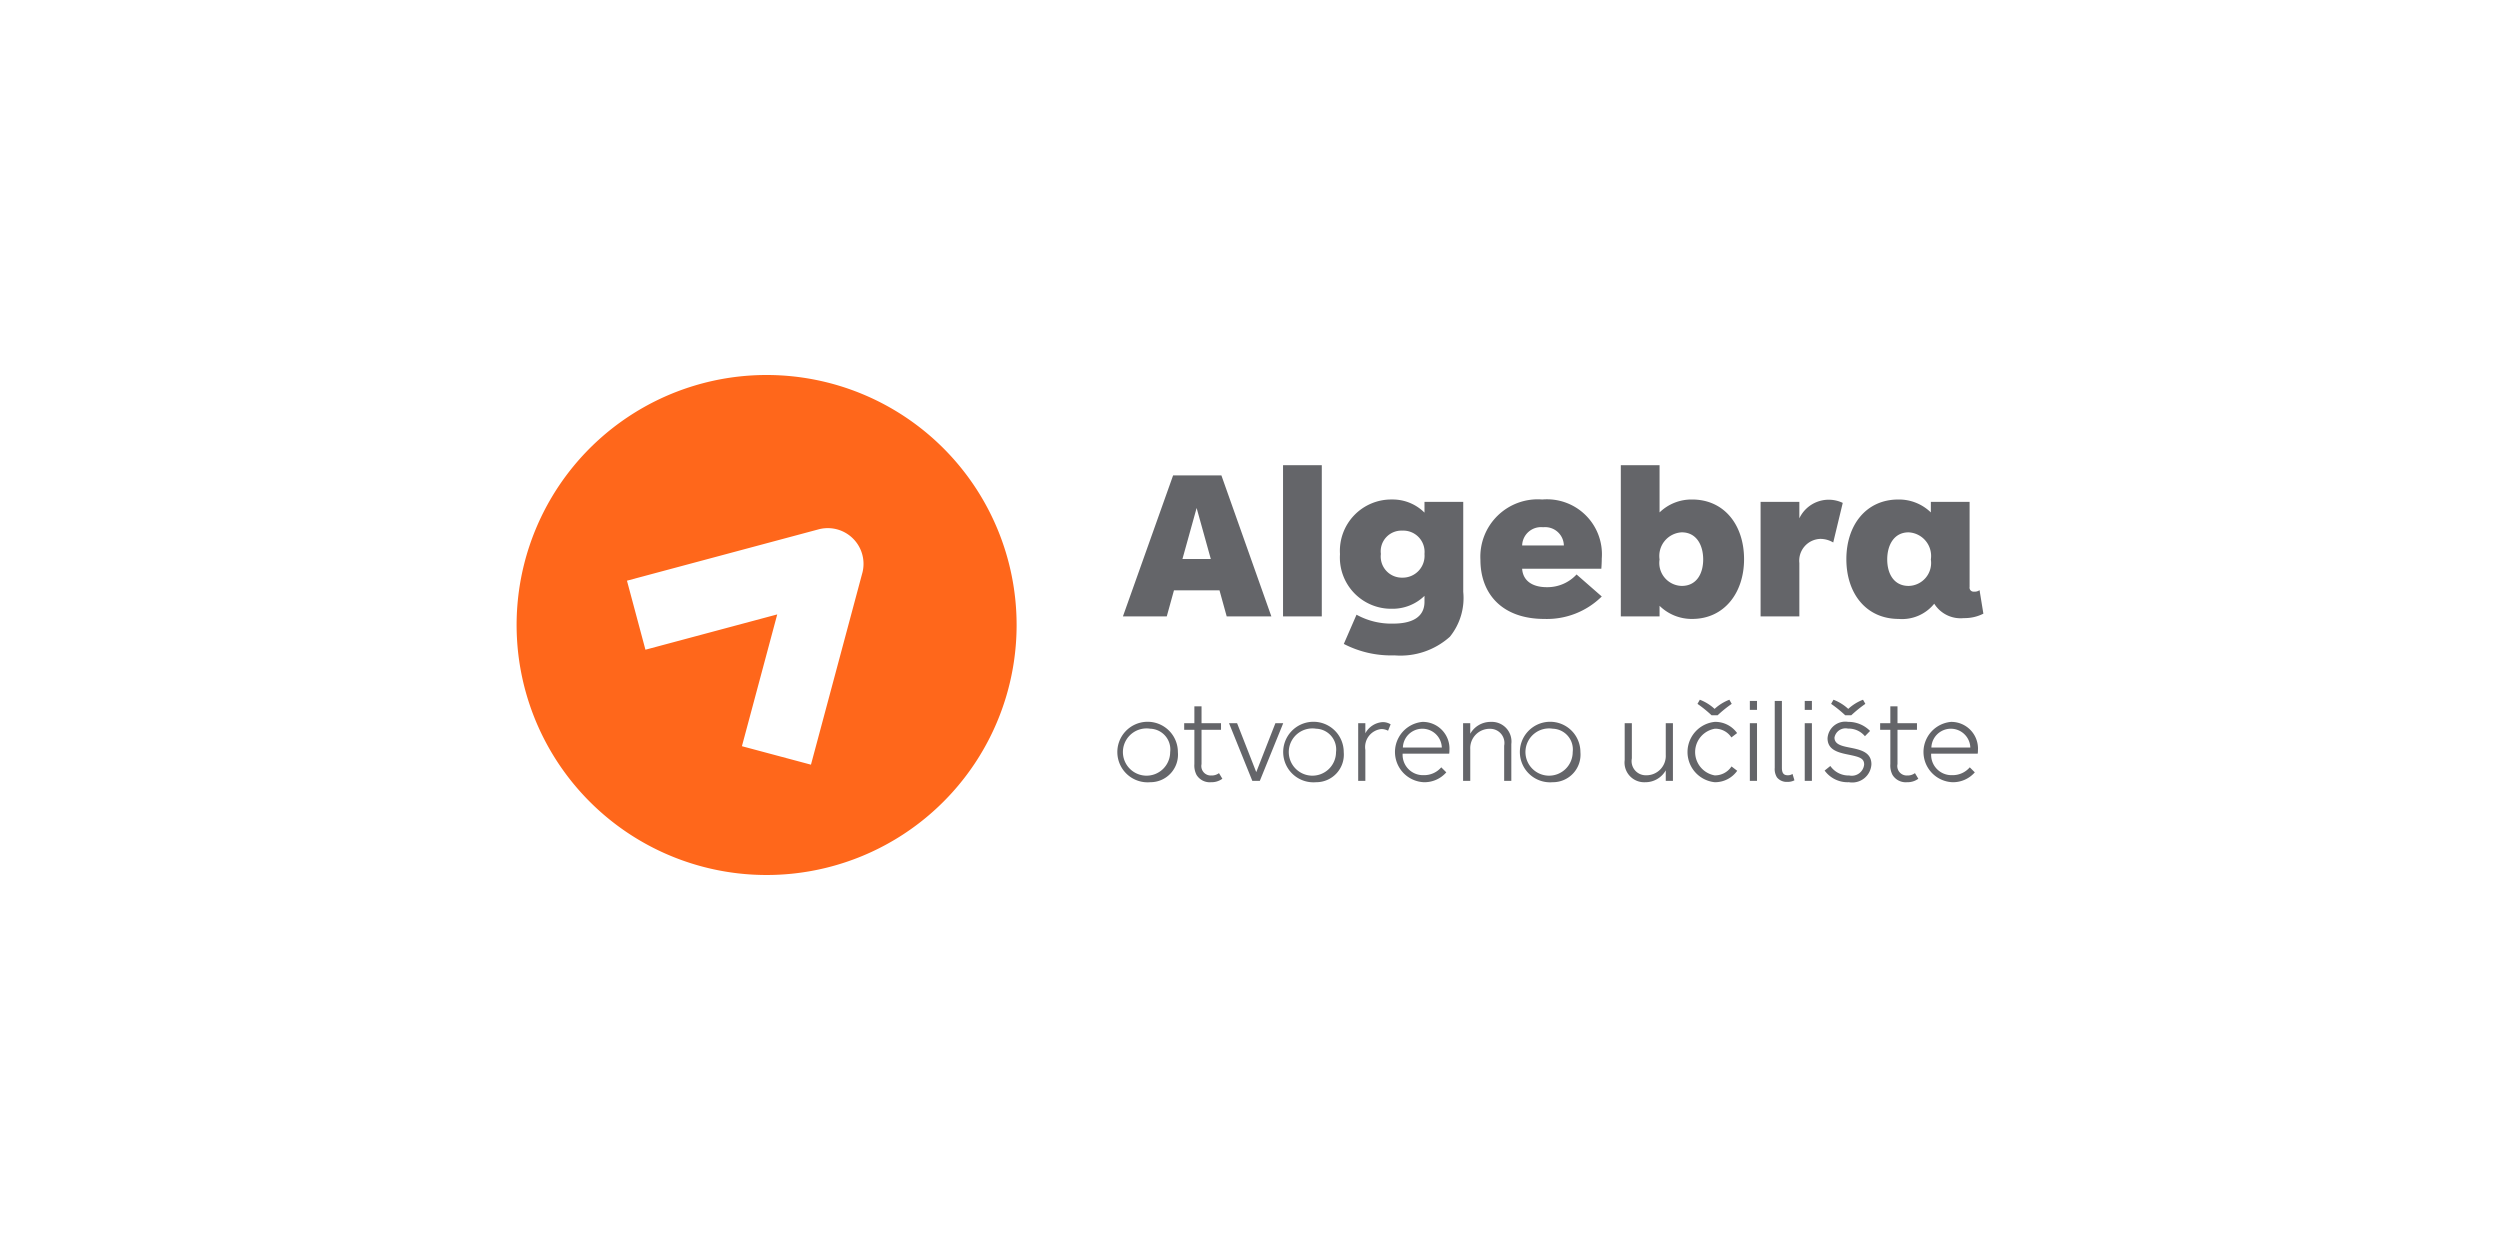 <svg id="Warstwa_1" data-name="Warstwa 1" xmlns="http://www.w3.org/2000/svg" width="200" height="100" viewBox="0 0 200 100">
  <defs>
    <style>
      .cls-1 {
        fill: #646569;
      }

      .cls-2 {
        fill: #ff671b;
      }
    </style>
  </defs>
  <title>algebra</title>
  <g>
    <path class="cls-1" d="M92.019,62.577A2.422,2.422,0,1,1,94.231,60.168a2.207,2.207,0,0,1-2.212,2.409m0-4.28a1.89,1.89,0,1,0,1.594,1.871,1.659,1.659,0,0,0-1.594-1.871"/>
    <path class="cls-1" d="M97.789,62.299a1.45,1.45,0,0,1-.905.278A1.236,1.236,0,0,1,95.72,61.986a1.631,1.631,0,0,1-.17-0.86V58.385H94.735V57.858h0.815V56.505h0.573v1.352h1.558V58.385h-1.558v2.741a0.755,0.755,0,0,0,.787.913,0.976,0.976,0,0,0,.609-0.188Z"/>
    <polygon class="cls-1" points="100.786 62.469 100.186 62.469 98.323 57.858 98.968 57.858 100.5 61.771 102.031 57.858 102.657 57.858 100.786 62.469"/>
    <path class="cls-1" d="M105.288,62.577a2.422,2.422,0,1,1,2.211-2.409,2.207,2.207,0,0,1-2.211,2.409m0-4.28a1.89,1.89,0,1,0,1.594,1.871,1.66,1.66,0,0,0-1.594-1.871"/>
    <path class="cls-1" d="M111.045,58.458a1.164,1.164,0,0,0-.537-0.135,1.45,1.45,0,0,0-1.28,1.675v2.471h-0.573v-4.611h0.573v0.806a1.694,1.694,0,0,1,1.379-.895,1.184,1.184,0,0,1,.645.178Z"/>
    <path class="cls-1" d="M115.936,60.293h-3.725a1.628,1.628,0,0,0,1.693,1.719,1.797,1.797,0,0,0,1.396-.626l0.403,0.402a2.316,2.316,0,0,1-1.799.789,2.419,2.419,0,0,1-.099-4.826,2.136,2.136,0,0,1,2.149,2.274,1.7,1.7,0,0,1-.017.269m-0.591-.493a1.559,1.559,0,0,0-3.116,0h3.116Z"/>
    <path class="cls-1" d="M117.047,62.469v-4.611h0.573v0.842a1.867,1.867,0,0,1,1.647-.949,1.573,1.573,0,0,1,1.639,1.772v2.946h-0.573V59.657a1.134,1.134,0,0,0-1.137-1.352,1.548,1.548,0,0,0-1.575,1.63v2.533h-0.573Z"/>
    <path class="cls-1" d="M124.222,62.577a2.422,2.422,0,1,1,2.211-2.409,2.207,2.207,0,0,1-2.211,2.409m0-4.28a1.89,1.89,0,1,0,1.594,1.871,1.66,1.66,0,0,0-1.594-1.871"/>
    <path class="cls-1" d="M133.834,57.858v4.612H133.261v-0.842a1.869,1.869,0,0,1-1.647.95,1.573,1.573,0,0,1-1.639-1.773V57.858h0.573v2.812a1.133,1.133,0,0,0,1.137,1.352,1.548,1.548,0,0,0,1.576-1.63V57.858h0.573Z"/>
    <path class="cls-1" d="M138.977,61.663a2.172,2.172,0,0,1-1.8.914,2.426,2.426,0,0,1,.009-4.827,2.142,2.142,0,0,1,1.782.896l-0.457.349a1.534,1.534,0,0,0-1.316-.698,1.894,1.894,0,0,0-.017,3.734,1.579,1.579,0,0,0,1.343-.717Zm-2.051-4.441a9.984,9.984,0,0,0-1.128-.913l0.188-.331a3.671,3.671,0,0,1,1.182.734,3.686,3.686,0,0,1,1.182-.734l0.188,0.331a10.052,10.052,0,0,0-1.129.913h-0.483Z"/>
    <path class="cls-1" d="M139.988,56.075H140.561v0.716h-0.573V56.075Zm0,1.782H140.561v4.612h-0.573V57.858Z"/>
    <path class="cls-1" d="M141.979,56.076h0.573v5.354c0,0.439.161,0.591,0.465,0.591a0.656,0.656,0,0,0,.385-0.107l0.153,0.51a1.154,1.154,0,0,1-.565.126,0.993,0.993,0,0,1-.832-0.358,1.248,1.248,0,0,1-.179-0.761v-5.354Z"/>
    <path class="cls-1" d="M144.379,56.075h0.573v0.716h-0.573V56.075Zm0,1.782h0.573v4.612h-0.573V57.858Z"/>
    <path class="cls-1" d="M147.913,62.577a2.272,2.272,0,0,1-1.943-.932l0.457-.367a1.778,1.778,0,0,0,1.514.761,0.993,0.993,0,0,0,1.191-.877c0-.528-0.412-0.618-1.37-0.815-0.841-.171-1.558-0.421-1.558-1.289a1.422,1.422,0,0,1,1.648-1.308,2.43,2.43,0,0,1,1.754.726l-0.412.421a1.692,1.692,0,0,0-1.352-.609,0.902,0.902,0,0,0-1.084.717c0,0.537.555,0.672,1.191,0.796,0.86,0.171,1.764.349,1.764,1.343a1.535,1.535,0,0,1-1.8,1.433m-0.295-5.355a10.043,10.043,0,0,0-1.128-.913l0.188-.331a3.689,3.689,0,0,1,1.182.734,3.68,3.68,0,0,1,1.182-.734l0.187,0.331a10.135,10.135,0,0,0-1.128.913h-0.483Z"/>
    <path class="cls-1" d="M153.466,62.299a1.451,1.451,0,0,1-.905.278,1.237,1.237,0,0,1-1.164-.591,1.631,1.631,0,0,1-.17-0.86V58.385h-0.815V57.858h0.815V56.505h0.573v1.352h1.558V58.385h-1.558v2.741a0.755,0.755,0,0,0,.787.913,0.976,0.976,0,0,0,.609-0.188Z"/>
    <path class="cls-1" d="M158.218,60.293h-3.725a1.628,1.628,0,0,0,1.692,1.719,1.798,1.798,0,0,0,1.397-.626l0.402,0.402a2.314,2.314,0,0,1-1.799.789,2.419,2.419,0,0,1-.099-4.826,2.136,2.136,0,0,1,2.149,2.274,1.604,1.604,0,0,1-.018.269m-0.591-.493a1.559,1.559,0,0,0-3.116,0h3.116Z"/>
    <path class="cls-1" d="M98.136,49.312l-0.576-2.084H93.917l-0.576,2.084H89.834l4.015-11.282h3.862l3.998,11.282H98.136Zm-2.406-8.673-1.135,4.083h2.27Z"/>
    <rect class="cls-1" x="102.643" y="37.216" width="3.1" height="12.096"/>
    <path class="cls-1" d="M117.059,47.347a4.931,4.931,0,0,1-1.067,3.591,5.926,5.926,0,0,1-4.438,1.491,8.214,8.214,0,0,1-4.049-.915l1.017-2.338a5.751,5.751,0,0,0,2.947.712c1.372,0,2.49-.441,2.49-1.745V47.668a3.657,3.657,0,0,1-2.609,1.033,4.098,4.098,0,0,1-4.151-4.371,4.107,4.107,0,0,1,4.151-4.37,3.603,3.603,0,0,1,2.609,1.05V40.147h3.1V47.347Zm-4.878-4.896a1.654,1.654,0,0,0-1.711,1.864,1.689,1.689,0,0,0,1.711,1.897,1.748,1.748,0,0,0,1.778-1.897,1.703,1.703,0,0,0-1.778-1.864"/>
    <path class="cls-1" d="M128.106,45.5h-6.335c0.067,0.983.847,1.474,1.965,1.474a3.171,3.171,0,0,0,2.389-1.017l2.016,1.762a6.238,6.238,0,0,1-4.591,1.796c-3.405,0-5.116-2.033-5.116-4.727a4.593,4.593,0,0,1,4.947-4.828,4.396,4.396,0,0,1,4.76,4.726c0,0.288-.017.593-0.034,0.813m-4.658-3.32a1.511,1.511,0,0,0-1.677,1.457h3.337a1.498,1.498,0,0,0-1.66-1.457"/>
    <path class="cls-1" d="M135.374,49.515a3.675,3.675,0,0,1-2.609-1.05v0.847h-3.1V37.216h3.1V40.994a3.661,3.661,0,0,1,2.609-1.033c2.559,0,4.151,2.033,4.151,4.777,0,2.693-1.592,4.777-4.151,4.777m-0.83-6.928a1.891,1.891,0,0,0-1.779,2.169,1.837,1.837,0,0,0,1.779,2.117c1.169,0,1.711-.966,1.711-2.117,0-1.152-.542-2.169-1.711-2.169"/>
    <path class="cls-1" d="M146.658,43.399a2.002,2.002,0,0,0-1.017-.288,1.743,1.743,0,0,0-1.693,1.931v4.269H140.847V40.147H143.948v1.321a2.598,2.598,0,0,1,3.472-1.236Z"/>
    <path class="cls-1" d="M151.91,49.515c-2.66,0-4.201-2.084-4.201-4.777,0-2.745,1.592-4.777,4.15-4.777a3.662,3.662,0,0,1,2.609,1.033V40.147h3.1v6.81a0.319,0.319,0,0,0,.356.373,0.65,0.65,0,0,0,.44-0.118l0.306,1.881a3.296,3.296,0,0,1-1.559.355,2.485,2.485,0,0,1-2.372-1.152,3.303,3.303,0,0,1-2.829,1.22m0.779-6.928c-1.169,0-1.711,1.017-1.711,2.169,0,1.151.542,2.117,1.711,2.117a1.837,1.837,0,0,0,1.779-2.117,1.891,1.891,0,0,0-1.779-2.169"/>
    <path class="cls-2" d="M61.331,30a20,20,0,1,0,19.998,19.999A20.001,20.001,0,0,0,61.331,30m7.652,15.849L64.877,61.174l-5.523-1.478,2.825-10.543L51.635,51.977l-1.478-5.522,15.324-4.106a2.858,2.858,0,0,1,3.503,3.501"/>
  </g>
</svg>
